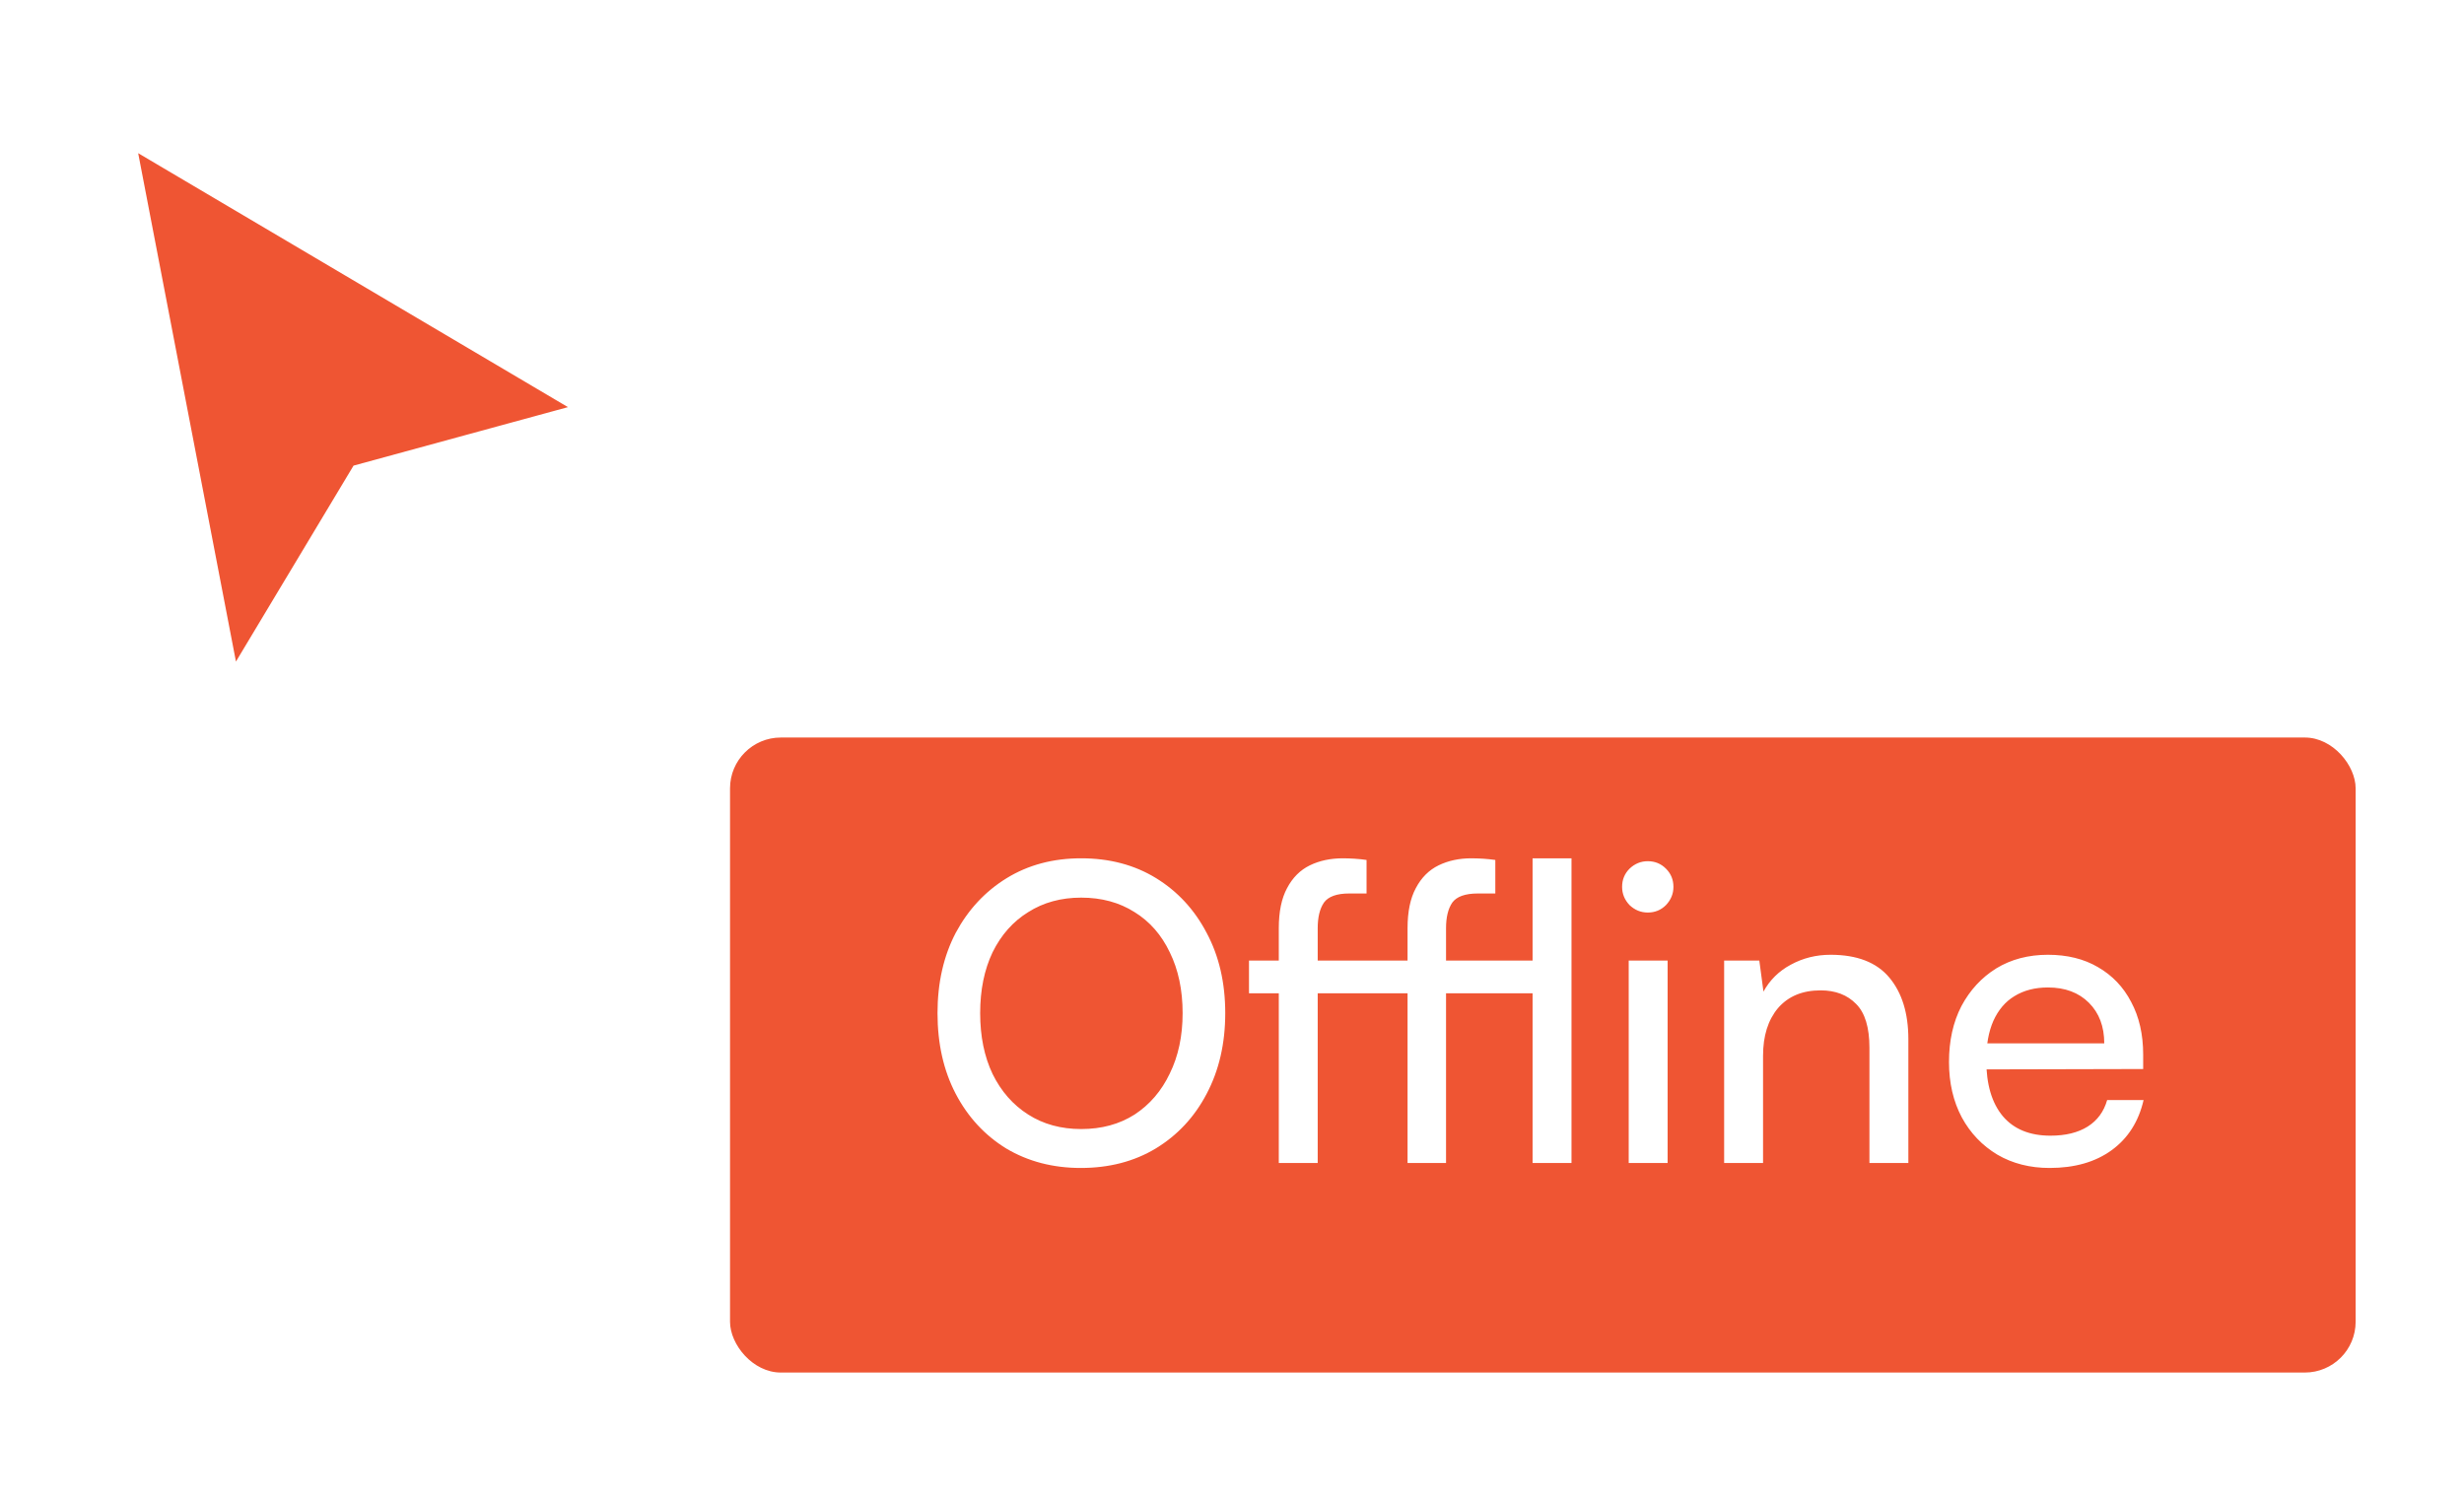 <svg width="97" height="59" viewBox="0 0 97 59" fill="none" xmlns="http://www.w3.org/2000/svg">
<g filter="url(#filter0_d_1977_1053)">
<path d="M6.13 4.858L4.739 4.036L5.044 5.622L8.685 24.554L9.045 26.424L10.024 24.791L14.243 17.761L21.97 15.653L23.632 15.2L22.149 14.324L6.13 4.858Z" fill="#EF5533"/>
<path d="M6.13 4.858L4.739 4.036L5.044 5.622L8.685 24.554L9.045 26.424L10.024 24.791L14.243 17.761L21.97 15.653L23.632 15.2L22.149 14.324L6.13 4.858Z" stroke="white" stroke-linecap="square"/>
</g>
<g filter="url(#filter1_d_1977_1053)">
<rect x="28.739" y="28.036" width="63.995" height="25" rx="2" fill="#EF5533"/>
</g>
<path d="M48.234 39.886C48.234 41.082 47.99 42.141 47.501 43.064C47.023 43.977 46.355 44.694 45.496 45.216C44.649 45.726 43.666 45.982 42.546 45.982C41.449 45.982 40.471 45.726 39.613 45.216C38.765 44.694 38.103 43.977 37.624 43.064C37.147 42.152 36.907 41.092 36.907 39.886C36.907 38.691 37.147 37.637 37.624 36.725C38.114 35.812 38.782 35.095 39.629 34.573C40.477 34.052 41.455 33.791 42.563 33.791C43.682 33.791 44.665 34.052 45.513 34.573C46.36 35.095 47.023 35.812 47.501 36.725C47.99 37.637 48.234 38.691 48.234 39.886ZM46.556 39.886C46.556 38.974 46.387 38.175 46.05 37.491C45.724 36.806 45.263 36.279 44.665 35.91C44.068 35.53 43.367 35.339 42.563 35.339C41.77 35.339 41.074 35.53 40.477 35.91C39.879 36.279 39.412 36.806 39.075 37.491C38.749 38.175 38.586 38.974 38.586 39.886C38.586 40.799 38.749 41.598 39.075 42.282C39.412 42.967 39.879 43.499 40.477 43.879C41.074 44.26 41.77 44.45 42.563 44.45C43.367 44.45 44.068 44.26 44.665 43.879C45.263 43.488 45.724 42.95 46.05 42.266C46.387 41.581 46.556 40.788 46.556 39.886ZM49.169 37.817H54.498V39.104H49.169V37.817ZM53.797 33.856V35.176C53.71 35.176 53.607 35.176 53.488 35.176C53.368 35.176 53.243 35.176 53.113 35.176C52.624 35.176 52.292 35.296 52.119 35.535C51.956 35.774 51.874 36.111 51.874 36.545V45.786H50.342V36.545C50.342 35.894 50.451 35.367 50.668 34.965C50.886 34.552 51.184 34.253 51.565 34.068C51.945 33.883 52.379 33.791 52.868 33.791C53.01 33.791 53.162 33.797 53.325 33.807C53.498 33.818 53.656 33.835 53.797 33.856ZM54.27 37.817H60.756V39.104H54.27V37.817ZM58.866 33.856V35.176C58.768 35.176 58.659 35.176 58.54 35.176C58.431 35.176 58.312 35.176 58.181 35.176C57.681 35.176 57.345 35.296 57.171 35.535C57.008 35.774 56.926 36.111 56.926 36.545V45.786H55.411V36.545C55.411 35.894 55.519 35.367 55.737 34.965C55.954 34.552 56.253 34.253 56.633 34.068C57.013 33.883 57.443 33.791 57.921 33.791C58.073 33.791 58.23 33.797 58.393 33.807C58.556 33.818 58.714 33.835 58.866 33.856ZM61.865 45.786H60.333V33.791H61.865V45.786ZM64.117 45.786V37.817H65.649V45.786H64.117ZM64.867 35.926C64.596 35.926 64.356 35.828 64.15 35.633C63.955 35.426 63.857 35.187 63.857 34.916C63.857 34.633 63.955 34.394 64.15 34.199C64.356 34.003 64.596 33.905 64.867 33.905C65.15 33.905 65.389 34.003 65.584 34.199C65.78 34.394 65.878 34.633 65.878 34.916C65.878 35.187 65.78 35.426 65.584 35.633C65.389 35.828 65.15 35.926 64.867 35.926ZM69.406 45.786H67.874V37.817H69.259L69.422 39.039C69.672 38.583 70.03 38.23 70.497 37.98C70.975 37.719 71.497 37.589 72.062 37.589C73.105 37.589 73.876 37.887 74.376 38.485C74.876 39.082 75.126 39.892 75.126 40.913V45.786H73.594V41.255C73.594 40.451 73.42 39.876 73.072 39.528C72.725 39.169 72.257 38.99 71.671 38.99C70.954 38.99 70.394 39.224 69.992 39.691C69.601 40.158 69.406 40.783 69.406 41.565V45.786ZM80.686 45.982C79.915 45.982 79.231 45.808 78.633 45.46C78.035 45.102 77.568 44.613 77.231 43.993C76.895 43.363 76.726 42.635 76.726 41.809C76.726 40.973 76.889 40.239 77.215 39.609C77.552 38.979 78.008 38.485 78.584 38.126C79.171 37.768 79.85 37.589 80.621 37.589C81.382 37.589 82.039 37.752 82.593 38.077C83.158 38.403 83.593 38.86 83.897 39.446C84.212 40.033 84.37 40.723 84.37 41.516V42.087L77.541 42.103L77.574 41.076H82.838C82.838 40.413 82.637 39.881 82.235 39.479C81.833 39.077 81.295 38.876 80.621 38.876C80.111 38.876 79.671 38.99 79.301 39.218C78.943 39.435 78.666 39.761 78.47 40.196C78.285 40.62 78.193 41.13 78.193 41.728C78.193 42.684 78.41 43.423 78.845 43.944C79.279 44.455 79.904 44.711 80.719 44.711C81.317 44.711 81.806 44.591 82.186 44.352C82.566 44.113 82.822 43.765 82.952 43.309H84.386C84.191 44.156 83.772 44.814 83.131 45.281C82.49 45.748 81.675 45.982 80.686 45.982Z" fill="white"/>
<defs>
<filter id="filter0_d_1977_1053" x="0.039" y="0.041" width="28.866" height="32.762" filterUnits="userSpaceOnUse" color-interpolation-filters="sRGB">
<feFlood flood-opacity="0" result="BackgroundImageFix"/>
<feColorMatrix in="SourceAlpha" type="matrix" values="0 0 0 0 0 0 0 0 0 0 0 0 0 0 0 0 0 0 127 0" result="hardAlpha"/>
<feOffset dy="1"/>
<feGaussianBlur stdDeviation="2"/>
<feComposite in2="hardAlpha" operator="out"/>
<feColorMatrix type="matrix" values="0 0 0 0 0 0 0 0 0 0 0 0 0 0 0 0 0 0 0.1 0"/>
<feBlend mode="normal" in2="BackgroundImageFix" result="effect1_dropShadow_1977_1053"/>
<feBlend mode="normal" in="SourceGraphic" in2="effect1_dropShadow_1977_1053" result="shape"/>
</filter>
<filter id="filter1_d_1977_1053" x="24.739" y="25.036" width="71.995" height="33" filterUnits="userSpaceOnUse" color-interpolation-filters="sRGB">
<feFlood flood-opacity="0" result="BackgroundImageFix"/>
<feColorMatrix in="SourceAlpha" type="matrix" values="0 0 0 0 0 0 0 0 0 0 0 0 0 0 0 0 0 0 127 0" result="hardAlpha"/>
<feOffset dy="1"/>
<feGaussianBlur stdDeviation="2"/>
<feComposite in2="hardAlpha" operator="out"/>
<feColorMatrix type="matrix" values="0 0 0 0 0 0 0 0 0 0 0 0 0 0 0 0 0 0 0.16 0"/>
<feBlend mode="normal" in2="BackgroundImageFix" result="effect1_dropShadow_1977_1053"/>
<feBlend mode="normal" in="SourceGraphic" in2="effect1_dropShadow_1977_1053" result="shape"/>
</filter>
</defs>
</svg>
